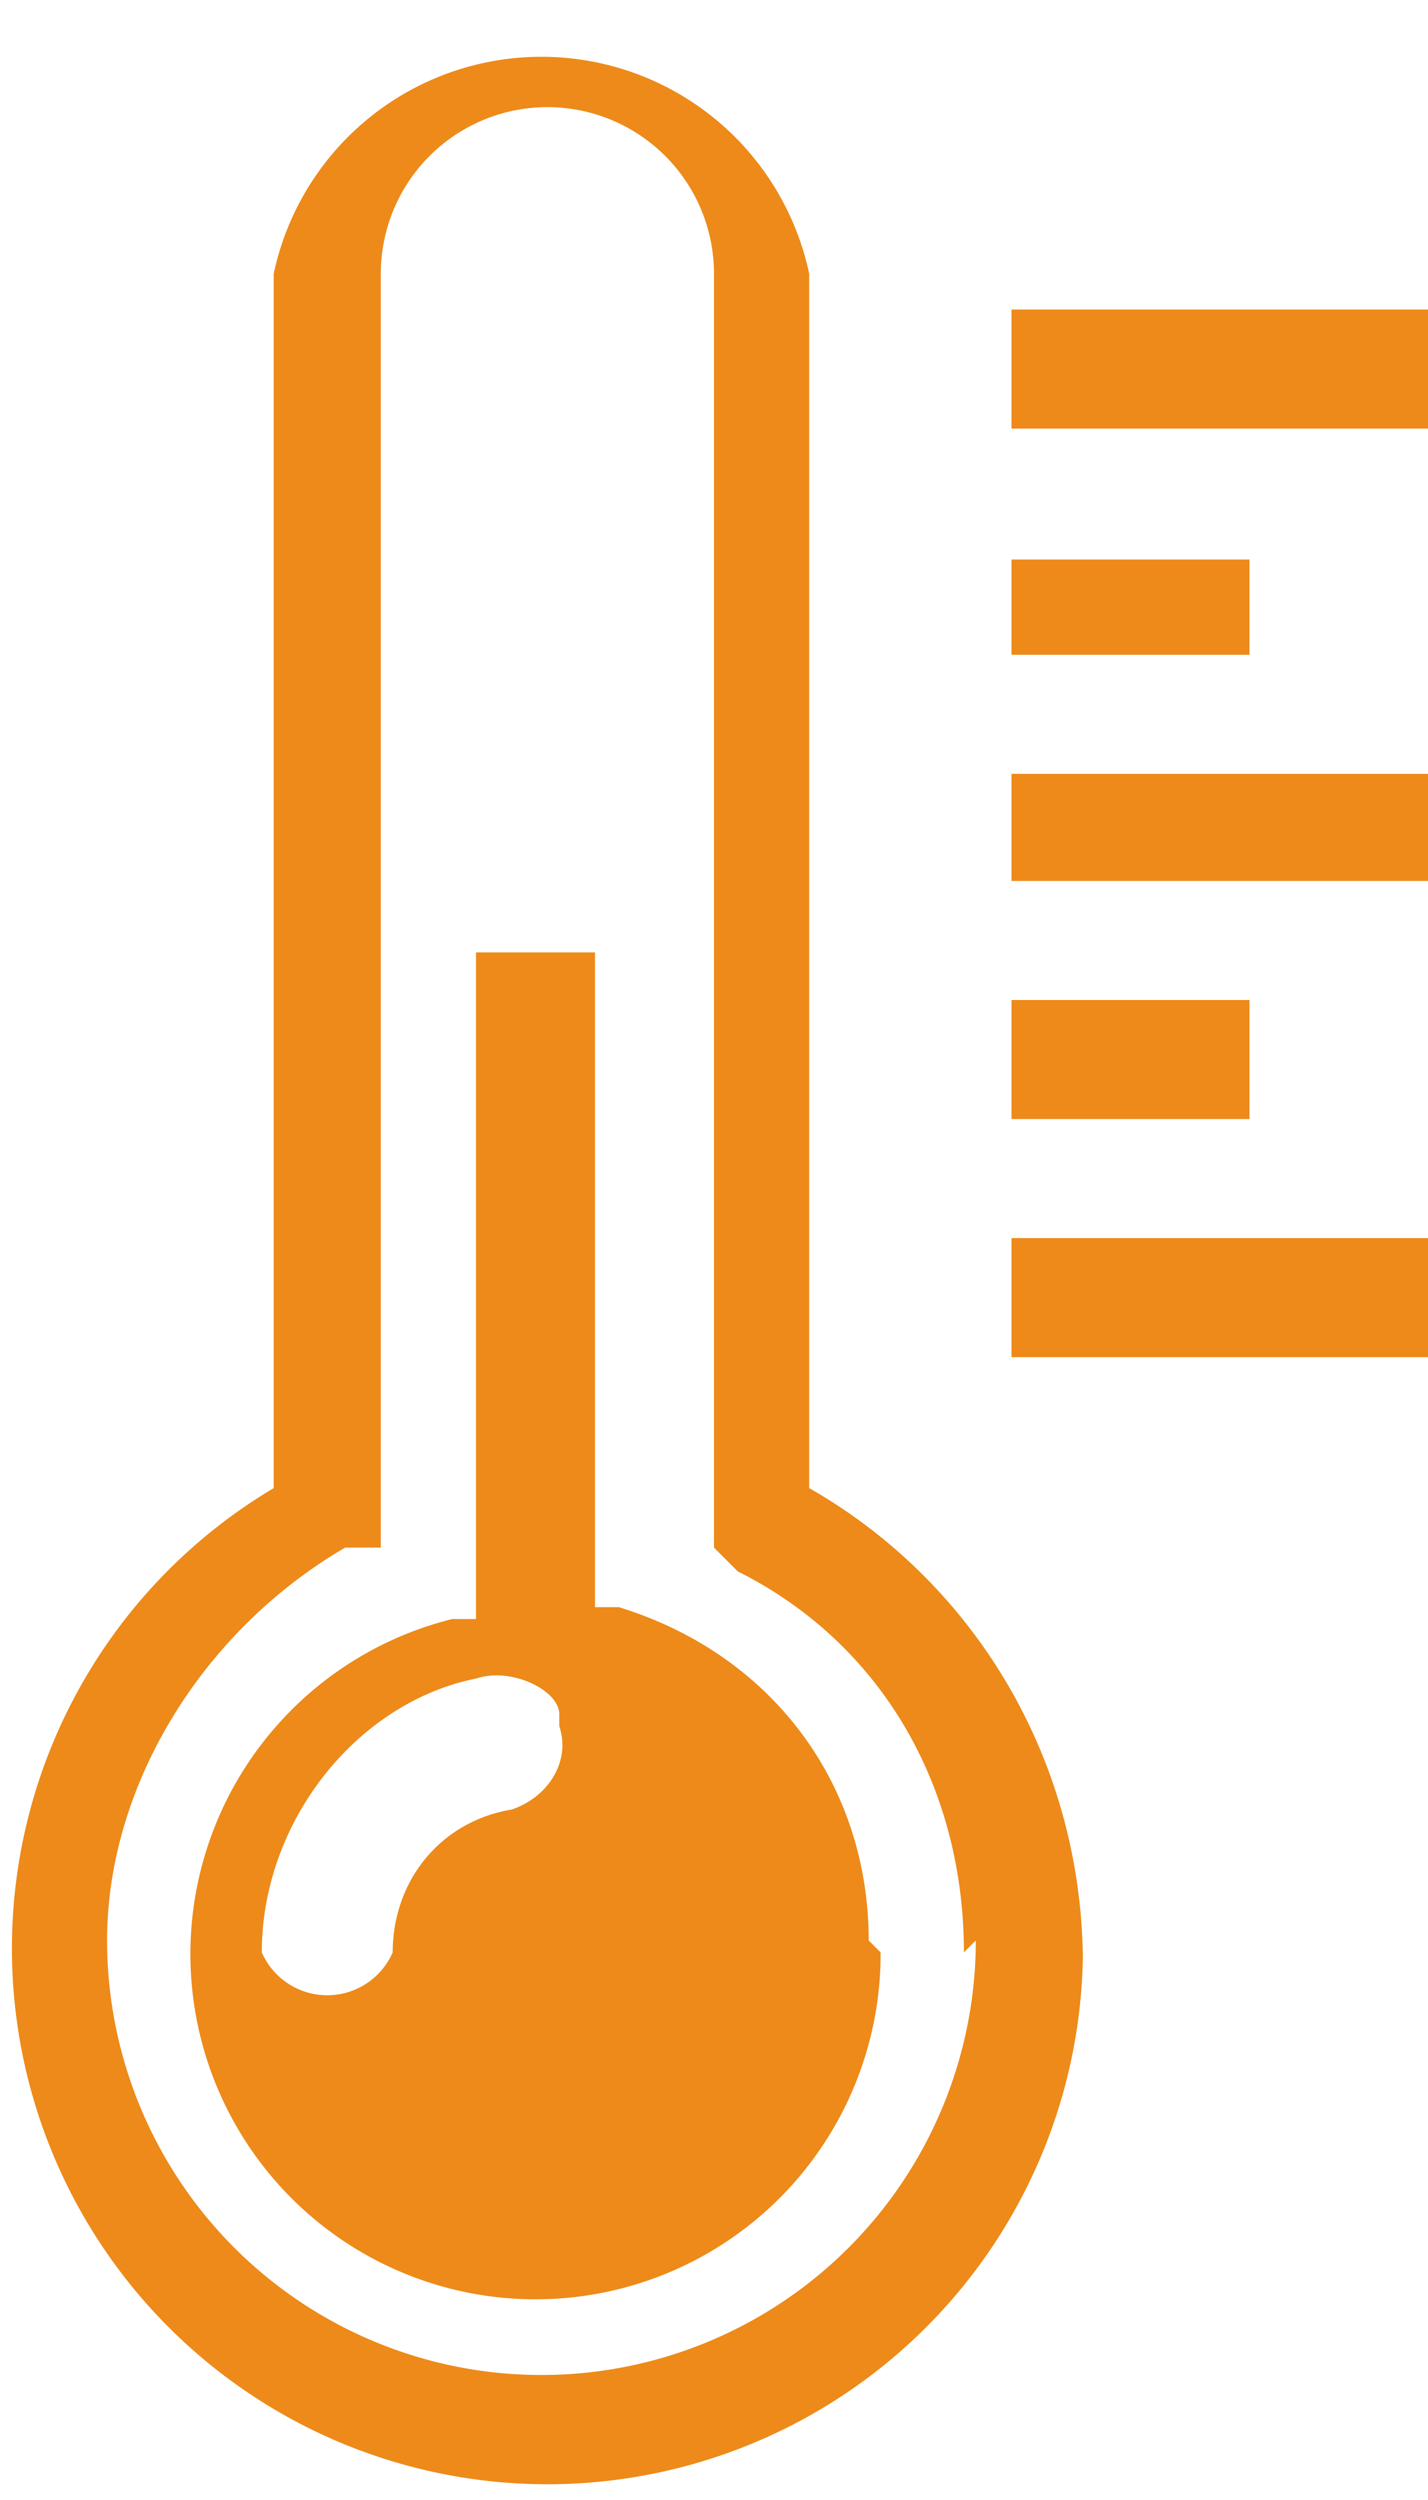 <svg viewBox="0 0 12 21" xmlns="http://www.w3.org/2000/svg">
  <path d="M12 2.7v.9H8.5v-1H12zm-1.5 2h-2v.8h2v-.9zm-2 2.7H12v-.9H8.5v1zm2 1h-2v1h2v-1zm-2 3H12v-1H8.5v1zm.6 5a4.5 4.5 0 11-6.8-3.9V2.3a2.3 2.3 0 014.5 0v10.2c1.4.8 2.3 2.3 2.3 4zm-1 0c0-1.4-.7-2.6-1.9-3.2L6 13V2.3a1.4 1.4 0 00-2.8 0V13h-.3c-1.2.7-2 2-2 3.3a3.6 3.6 0 007.3 0zm-.7 0a2.9 2.9 0 11-3.6-2.8H4V8H5v5.5h.2c1.3.4 2.1 1.5 2.1 2.8zm-2.7-2c0-.2-.4-.4-.7-.3-1 .2-1.8 1.2-1.8 2.3a.6.6 0 001.1 0c0-.6.4-1.1 1-1.2.3-.1.5-.4.4-.7z" fill="#ed8a19" fill-rule="nonzero"/>
</svg>
